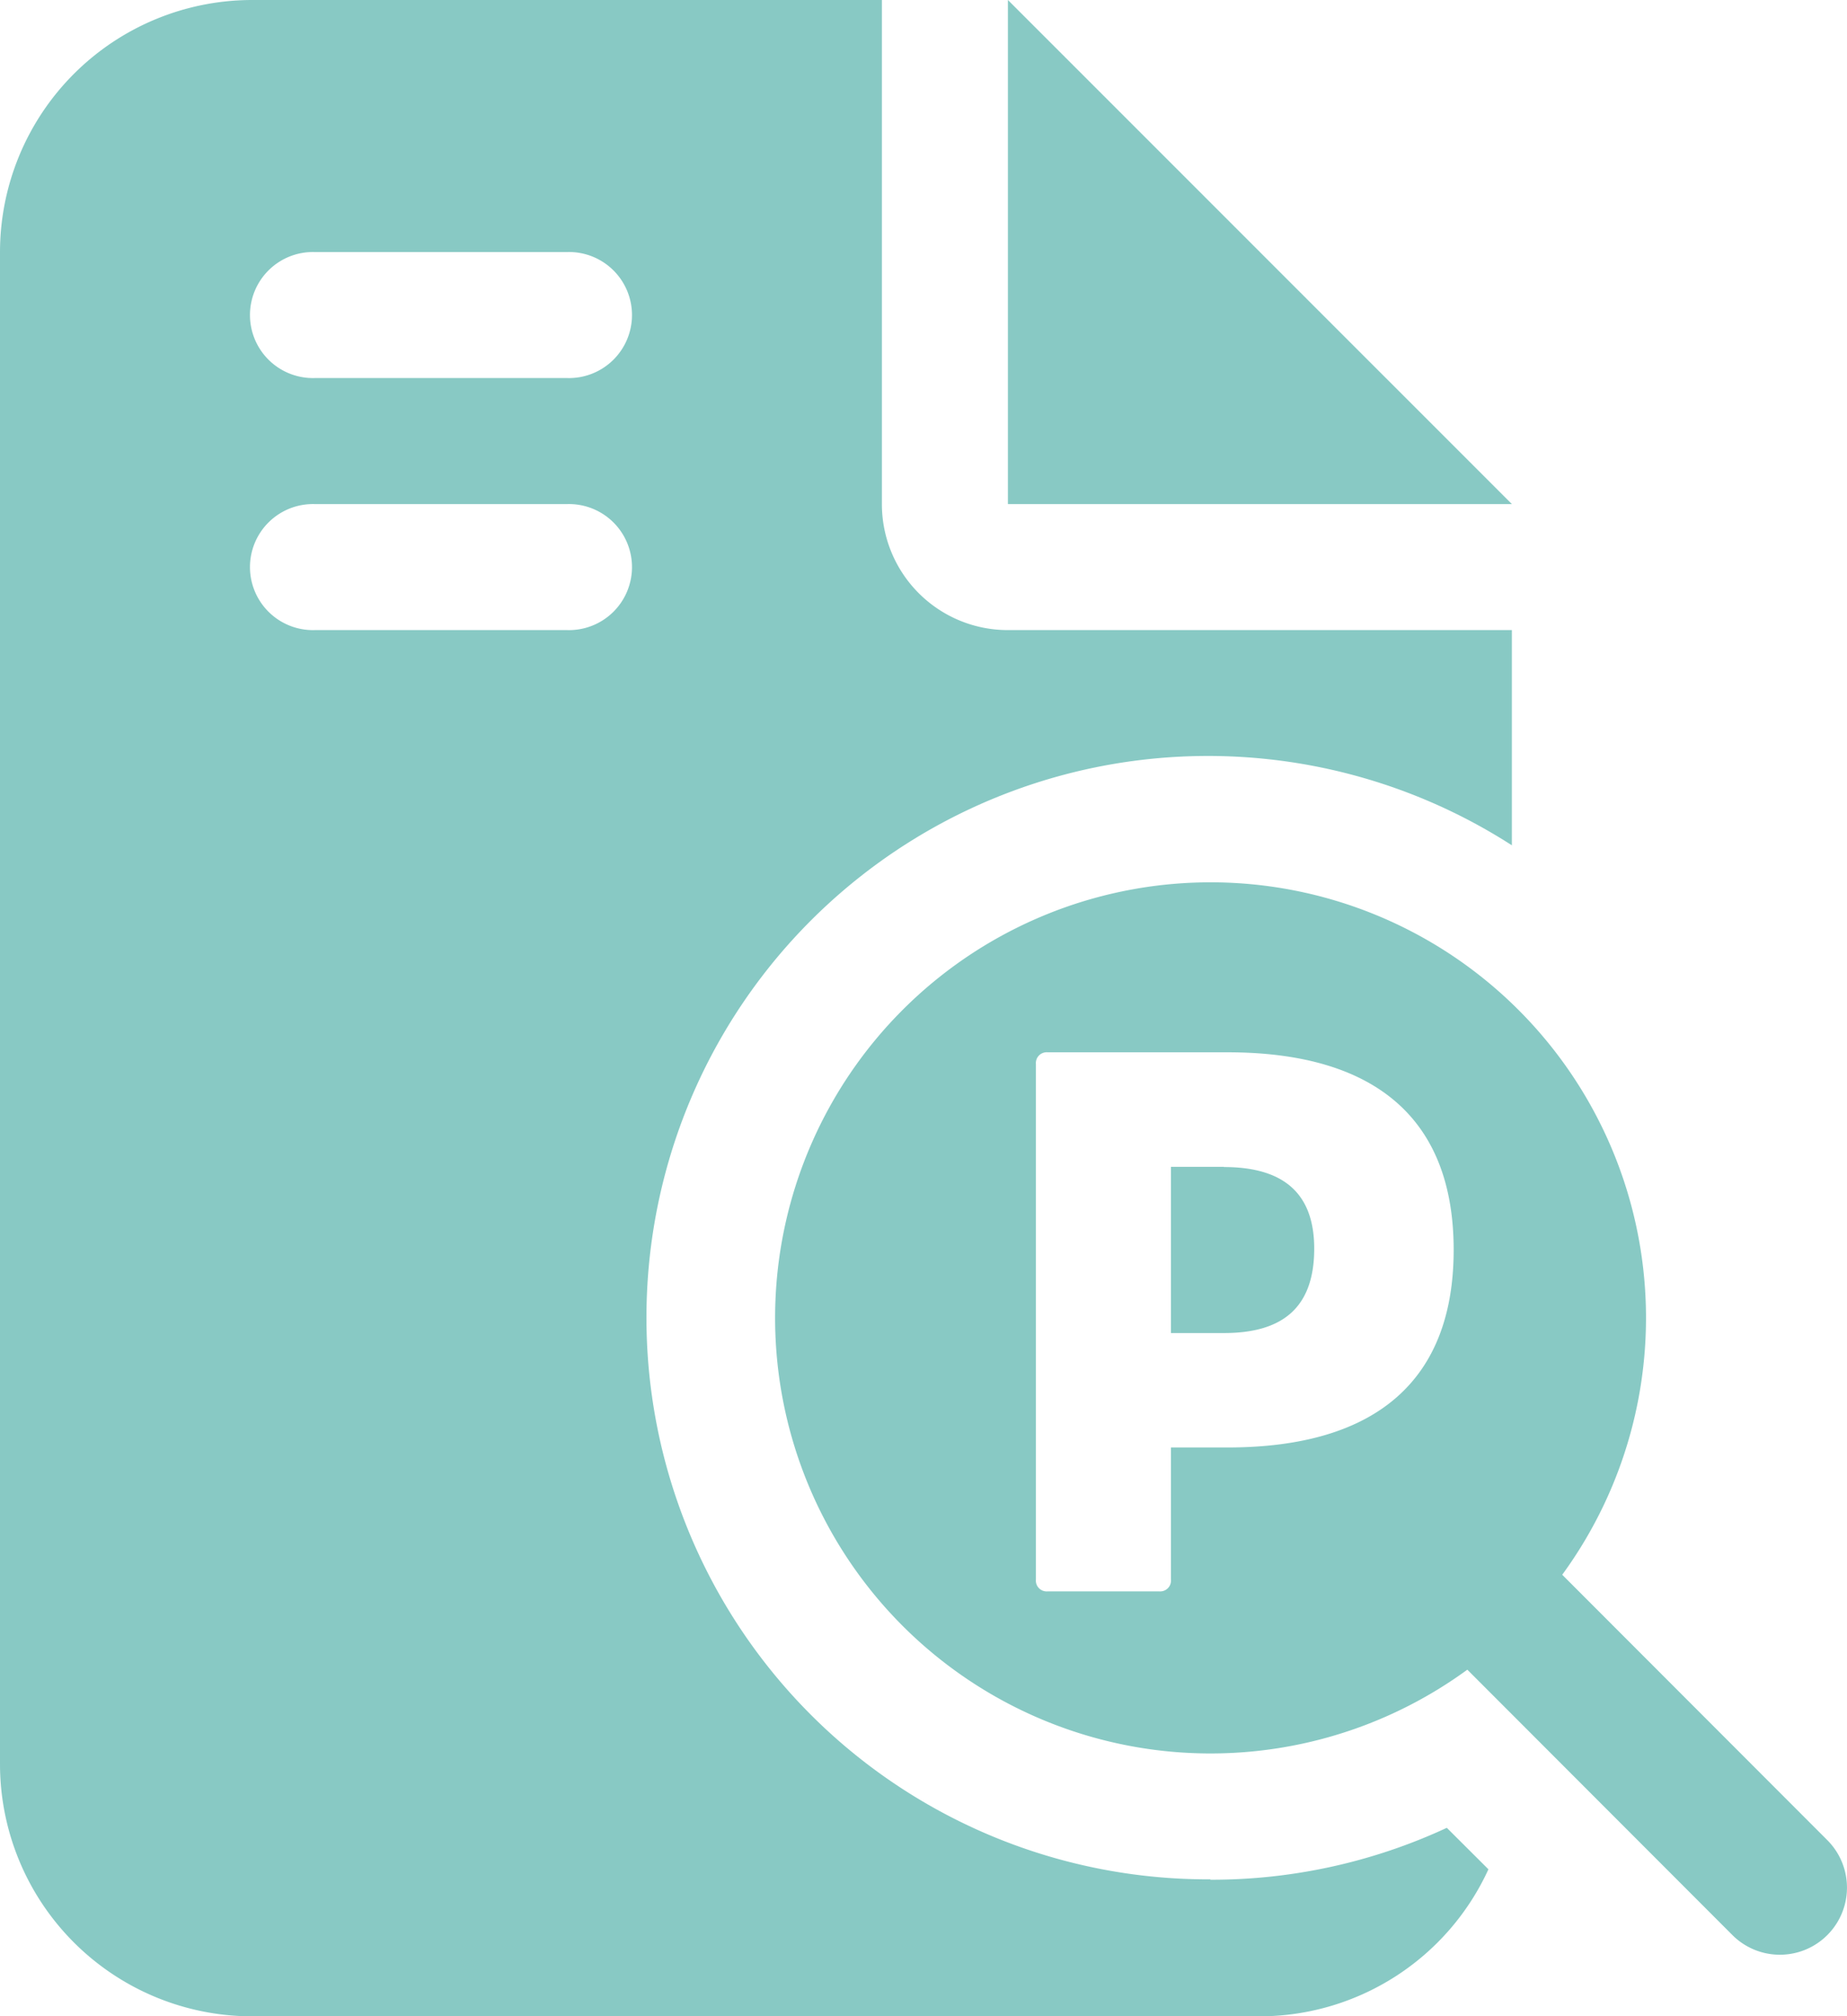 <svg xmlns="http://www.w3.org/2000/svg" xmlns:xlink="http://www.w3.org/1999/xlink" width="28.902" height="31.543" viewBox="0 0 28.902 31.543">
  <defs>
    <clipPath id="clip-path">
      <rect id="Rectangle_1109" data-name="Rectangle 1109" width="28.902" height="31.543" fill="none"/>
    </clipPath>
  </defs>
  <g id="Group_813" data-name="Group 813" opacity="0.5" clip-path="url(#clip-path)">
    <path id="Path_928" data-name="Path 928" d="M18.94,29.4a8.787,8.787,0,1,1,4.718-16.176V9.857H15.772A1.97,1.97,0,0,1,13.8,7.886V0H3.943A3.947,3.947,0,0,0,0,3.943V27.6a3.947,3.947,0,0,0,3.943,3.943H19.715a3.941,3.941,0,0,0,3.576-2.3l-.651-.649a8.74,8.74,0,0,1-3.7.812M8.872,9.857H4.929a.986.986,0,1,1,0-1.971H8.872a.986.986,0,1,1,0,1.971m0-3.943H4.929a.986.986,0,1,1,0-1.971H8.872a.986.986,0,1,1,0,1.971M15.772,0V7.886h7.886ZM28.594,28.787l-4.148-4.152a6.814,6.814,0,1,0-1.485,1.485l4.148,4.152a1.05,1.05,0,0,0,1.485-1.485m-9.386-6.143h-.885V24.71a.169.169,0,0,1-.183.185H16.393a.169.169,0,0,1-.183-.185V16.645a.169.169,0,0,1,.183-.183h2.815c2.332,0,3.539,1.057,3.539,3.091s-1.207,3.091-3.539,3.091m-.057-4.39h-.828v2.6h.828c.871,0,1.414-.355,1.414-1.321,0-.919-.542-1.276-1.414-1.276" fill="#11948a"/>
  </g>
</svg>
